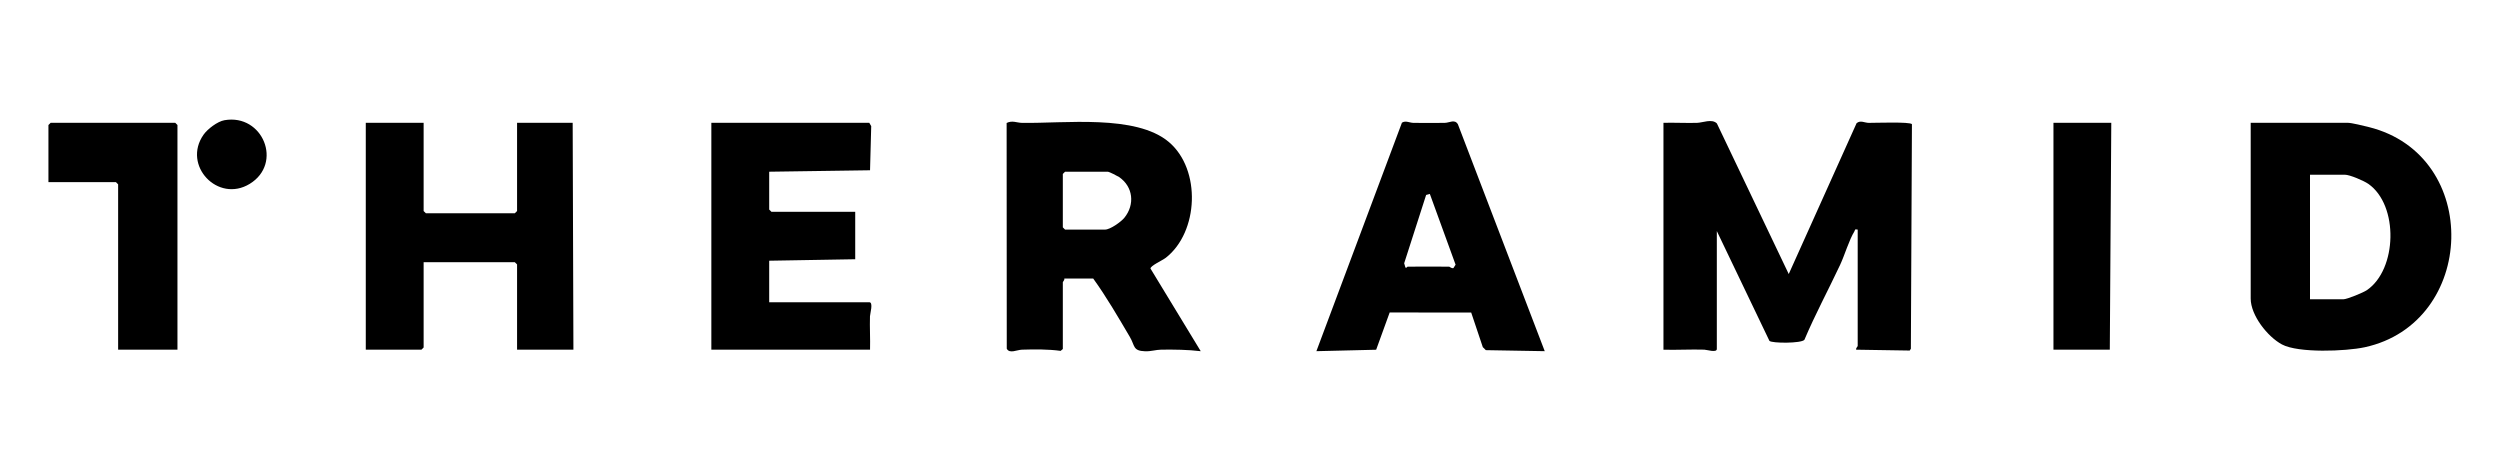 <svg width="115" height="21" viewBox="0 0 115 21" fill="none" xmlns="http://www.w3.org/2000/svg">
<path d="M76.517 5.649C77.029 5.637 77.543 5.664 78.055 5.652C78.326 5.646 78.75 5.449 78.977 5.679L82.282 12.606L85.403 5.667C85.58 5.517 85.769 5.65 85.963 5.652C86.254 5.654 87.865 5.594 87.949 5.712L87.9 16.043L87.846 16.125L85.385 16.086C85.359 16.016 85.454 15.941 85.454 15.916V10.561C85.296 10.53 85.344 10.577 85.3 10.648C85.064 11.026 84.854 11.736 84.648 12.177C84.108 13.33 83.5 14.456 83.003 15.63C82.867 15.801 81.507 15.796 81.394 15.68L78.974 10.629V16.053C78.974 16.238 78.513 16.087 78.397 16.084C77.773 16.065 77.143 16.104 76.519 16.087V5.649H76.517Z" fill="black"/>
<path d="M19.487 5.649V9.708L19.59 9.81H23.682L23.785 9.708V5.649H26.343L26.377 16.086H23.785V12.164L23.682 12.061H19.487V15.984L19.385 16.086H16.826V5.649H19.487Z" fill="black"/>
<path d="M39.987 5.649L40.076 5.803L40.022 7.832L35.383 7.899V9.639L35.485 9.742H39.34V11.925L35.383 11.993V13.903H39.987C40.183 13.903 40.022 14.426 40.019 14.548C40.003 15.059 40.036 15.575 40.022 16.086H32.722V5.649H39.987H39.987Z" fill="black"/>
<path d="M8.163 16.086H5.434V8.48L5.332 8.377H2.228V5.751L2.33 5.649H8.061L8.163 5.751V16.086Z" fill="black"/>
<path d="M97.119 5.649L97.051 16.086H94.459V5.649H97.119Z" fill="black"/>
<path d="M10.328 5.529C12.092 5.225 13.029 7.516 11.485 8.459C10.026 9.35 8.374 7.613 9.361 6.199C9.545 5.935 10.005 5.584 10.328 5.529Z" fill="black"/>
<path d="M52.922 12.356C52.911 12.227 53.471 11.979 53.629 11.856C55.137 10.675 55.264 7.801 53.769 6.534C52.251 5.248 48.95 5.686 47.011 5.652C46.772 5.648 46.565 5.527 46.305 5.657L46.311 16.04C46.439 16.284 46.776 16.092 47.011 16.085C47.589 16.067 48.224 16.062 48.79 16.14L48.89 16.054V12.983C48.89 12.961 48.98 12.88 48.958 12.813H50.288C50.899 13.66 51.437 14.589 51.972 15.496C52.215 15.909 52.101 16.14 52.675 16.159C52.95 16.168 53.168 16.087 53.423 16.084C54.032 16.077 54.632 16.084 55.234 16.155L52.924 12.356H52.922ZM51.722 10.016C51.567 10.207 51.069 10.561 50.834 10.561H48.992L48.89 10.458V8.002L48.992 7.9H50.97C51.016 7.9 51.406 8.095 51.477 8.143C52.126 8.587 52.213 9.409 51.722 10.016Z" fill="black"/>
<path d="M108.964 5.845C108.752 5.792 108.176 5.649 108 5.649H103.532V13.733C103.532 14.508 104.309 15.49 104.969 15.844C105.72 16.248 107.907 16.161 108.774 15.974C113.922 14.86 114.19 7.147 108.965 5.845H108.964ZM108.876 13.347C108.707 13.461 107.966 13.767 107.795 13.767H106.26V8.037H107.864C108.092 8.037 108.737 8.315 108.943 8.458C110.35 9.438 110.27 12.4 108.876 13.347V13.347Z" fill="black"/>
<path d="M67.066 5.721C66.919 5.466 66.683 5.648 66.458 5.652C65.98 5.66 65.498 5.655 65.02 5.652C64.836 5.65 64.665 5.533 64.489 5.643L60.554 16.154L63.303 16.088L63.925 14.374L67.675 14.377L68.209 15.969L68.349 16.107L71.058 16.154L67.065 5.721H67.066ZM66.858 12.333C66.764 12.355 66.687 12.266 66.66 12.266C66.023 12.266 65.386 12.26 64.75 12.266C64.732 12.266 64.698 12.349 64.648 12.302L64.592 12.11L65.602 8.968L65.773 8.921L66.957 12.175L66.858 12.331V12.333Z" fill="black"/>
</svg>
